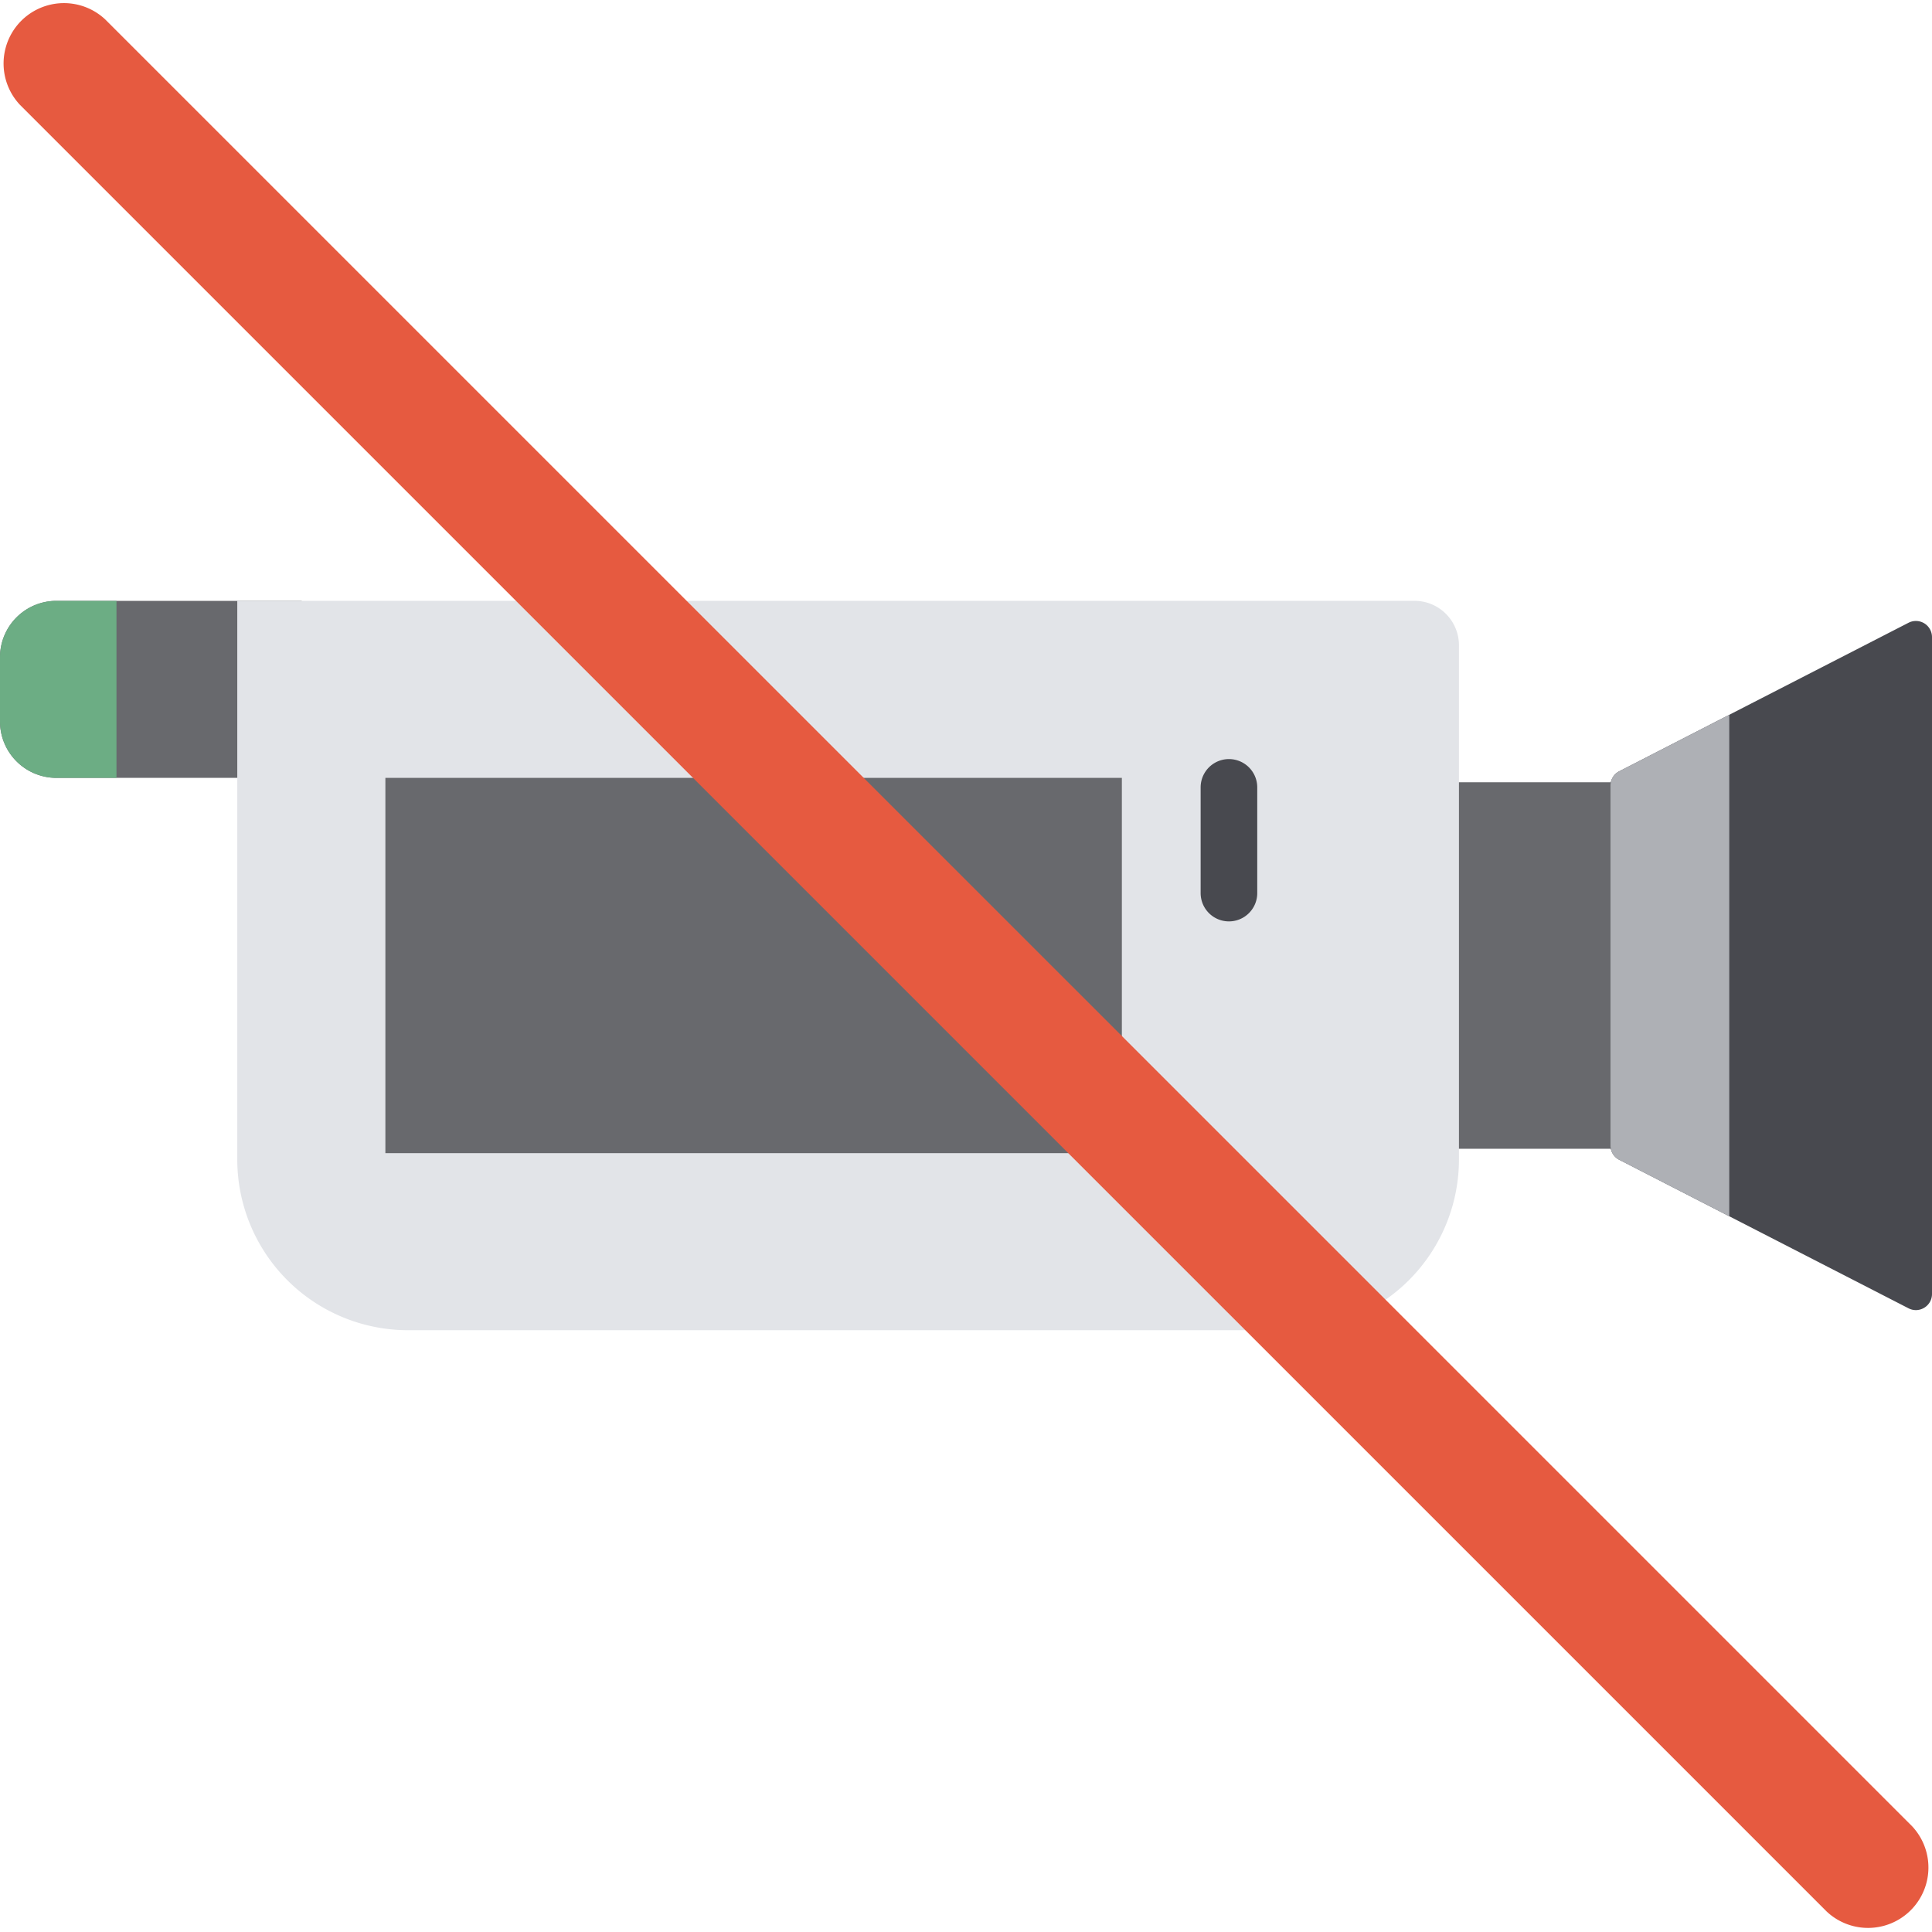 <svg width="80" height="80" xmlns="http://www.w3.org/2000/svg"><g fill="none"><path d="M12.493 32.21H2.336A2.337 2.337 0 010 29.874v-2.658a2.336 2.336 0 012.336-2.336h10.157v7.33z" fill="#68696D"/><path d="M0 27.216v2.657a2.337 2.337 0 002.336 2.337h2.487v-7.33H2.336A2.337 2.337 0 000 27.215z" fill="#6CAD84"/><path fill="#68696D" d="M57.099 32.392h12.346v15.176H57.099z"/><path d="M79.028 54.174l-11.979-6.15a.666.666 0 01-.362-.593V32.529c0-.25.14-.478.362-.592l11.979-6.15a.667.667 0 01.972.592V53.58c0 .5-.528.822-.972.594z" fill="#48494F"/><path d="M71.605 29.598l-4.557 2.34a.666.666 0 00-.361.591v14.903c0 .249.14.478.361.592l4.557 2.34V29.597z" fill="#AEB0B5"/><path d="M53.337 55.081H16.899a7.074 7.074 0 01-7.074-7.074V24.879H58.57c1.018 0 1.842.825 1.842 1.843v21.285a7.074 7.074 0 01-7.074 7.074z" fill="#E2E4E8"/><path fill="#68696D" d="M15.958 32.21h30.496v15.54H15.958z"/><path d="M75.637 79.15L.829 4.344A2.5 2.5 0 014.363.81l74.808 74.806a2.5 2.5 0 01-3.534 3.534z" fill="#E65A40"/><path d="M50.888 38.153a1.172 1.172 0 01-1.172-1.172v-4.377a1.172 1.172 0 112.344 0v4.377c0 .647-.525 1.172-1.172 1.172z" fill="#48494F"/></g></svg>